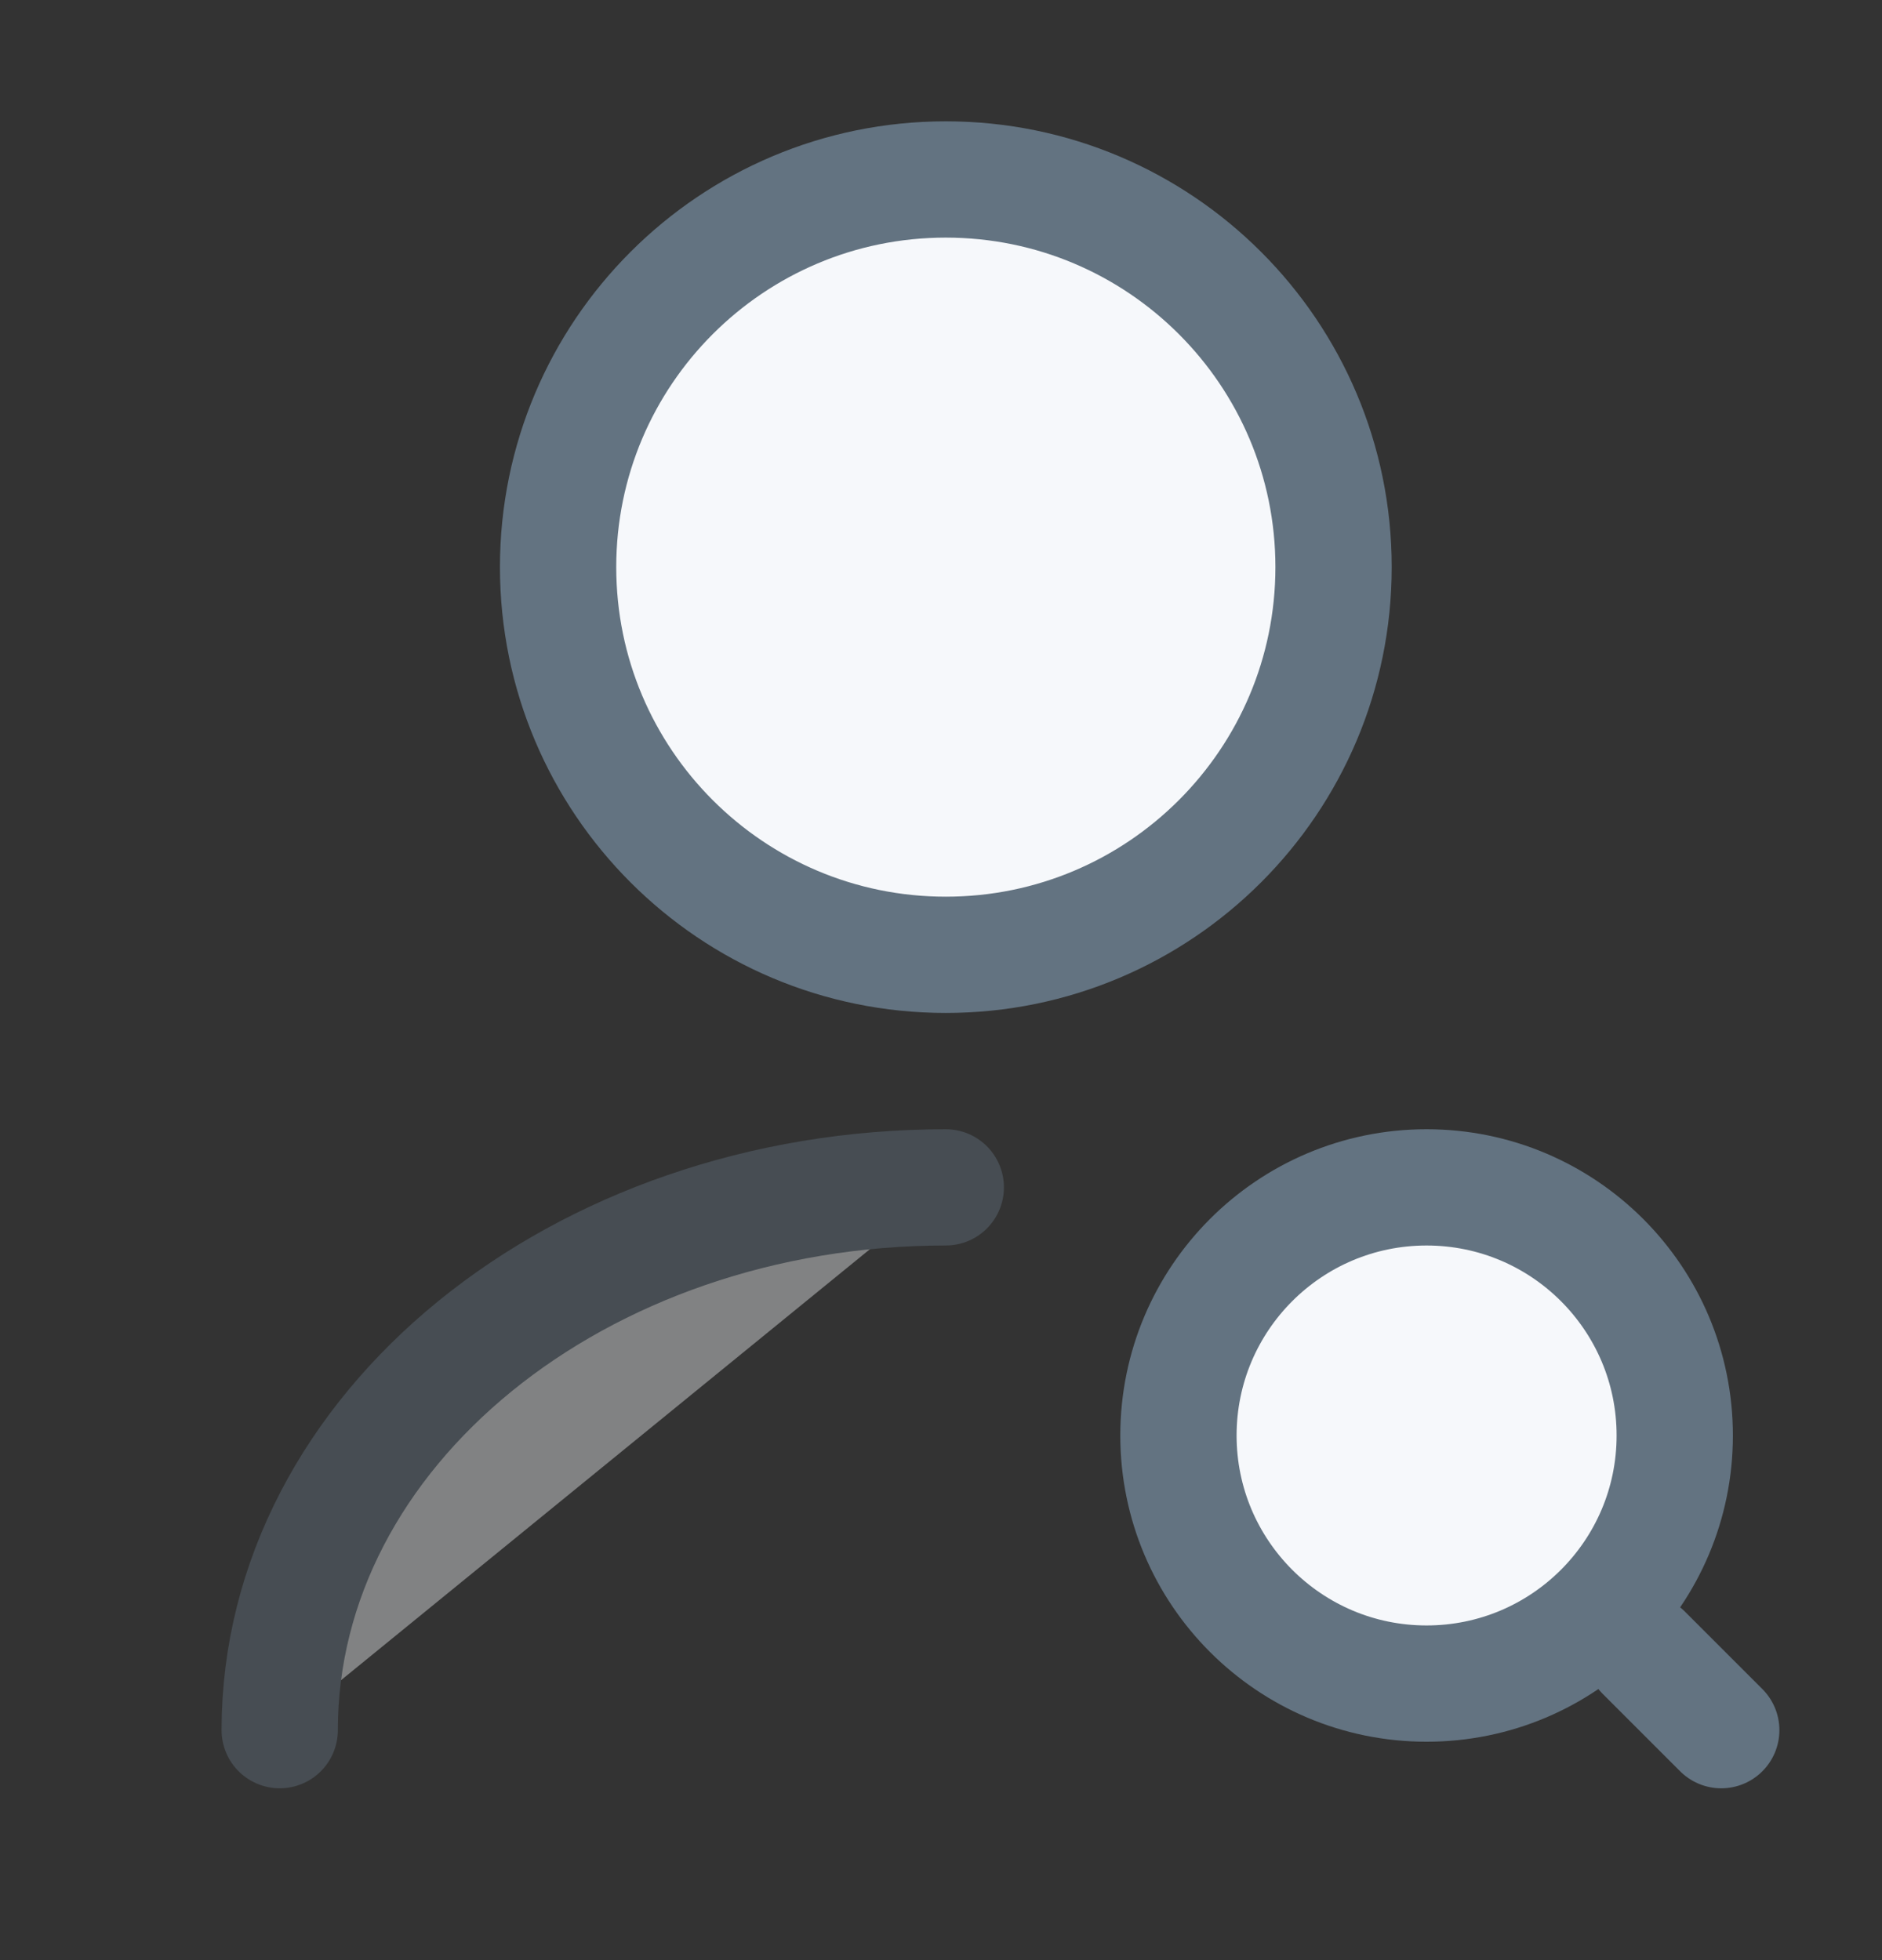 <svg width="24" height="25" viewBox="0 0 24 25" fill="none" xmlns="http://www.w3.org/2000/svg">
<rect x="0" y="0" width="24" height="25" fill="#333333" stroke="none"/>
<path d="M12.061 12.178C14.792 12.178 17.006 9.964 17.006 7.233C17.006 4.503 14.792 2.289 12.061 2.289C9.33 2.289 7.117 4.503 7.117 7.233C7.117 9.964 9.33 12.178 12.061 12.178Z" fill="#F6F8FB" stroke="#637381" stroke-width="1.483" stroke-linecap="round" stroke-linejoin="round"/>
<g opacity="0.4">
<path d="M3.567 22.067C3.567 18.24 7.374 15.144 12.061 15.144Z" fill="#F6F8FB"/>
<path d="M3.567 22.067C3.567 18.24 7.374 15.144 12.061 15.144" stroke="#637381" stroke-width="1.483" stroke-linecap="round" stroke-linejoin="round"/>
</g>
<path d="M18.192 21.473C19.94 21.473 21.357 20.056 21.357 18.309C21.357 16.561 19.94 15.144 18.192 15.144C16.445 15.144 15.028 16.561 15.028 18.309C15.028 20.056 16.445 21.473 18.192 21.473Z" fill="#F6F8FB" stroke="#637381" stroke-width="1.483" stroke-linecap="round" stroke-linejoin="round"/>
<path d="M21.95 22.067L20.961 21.078" stroke="#637381" stroke-width="1.483" stroke-linecap="round" stroke-linejoin="round"/>
</svg>

